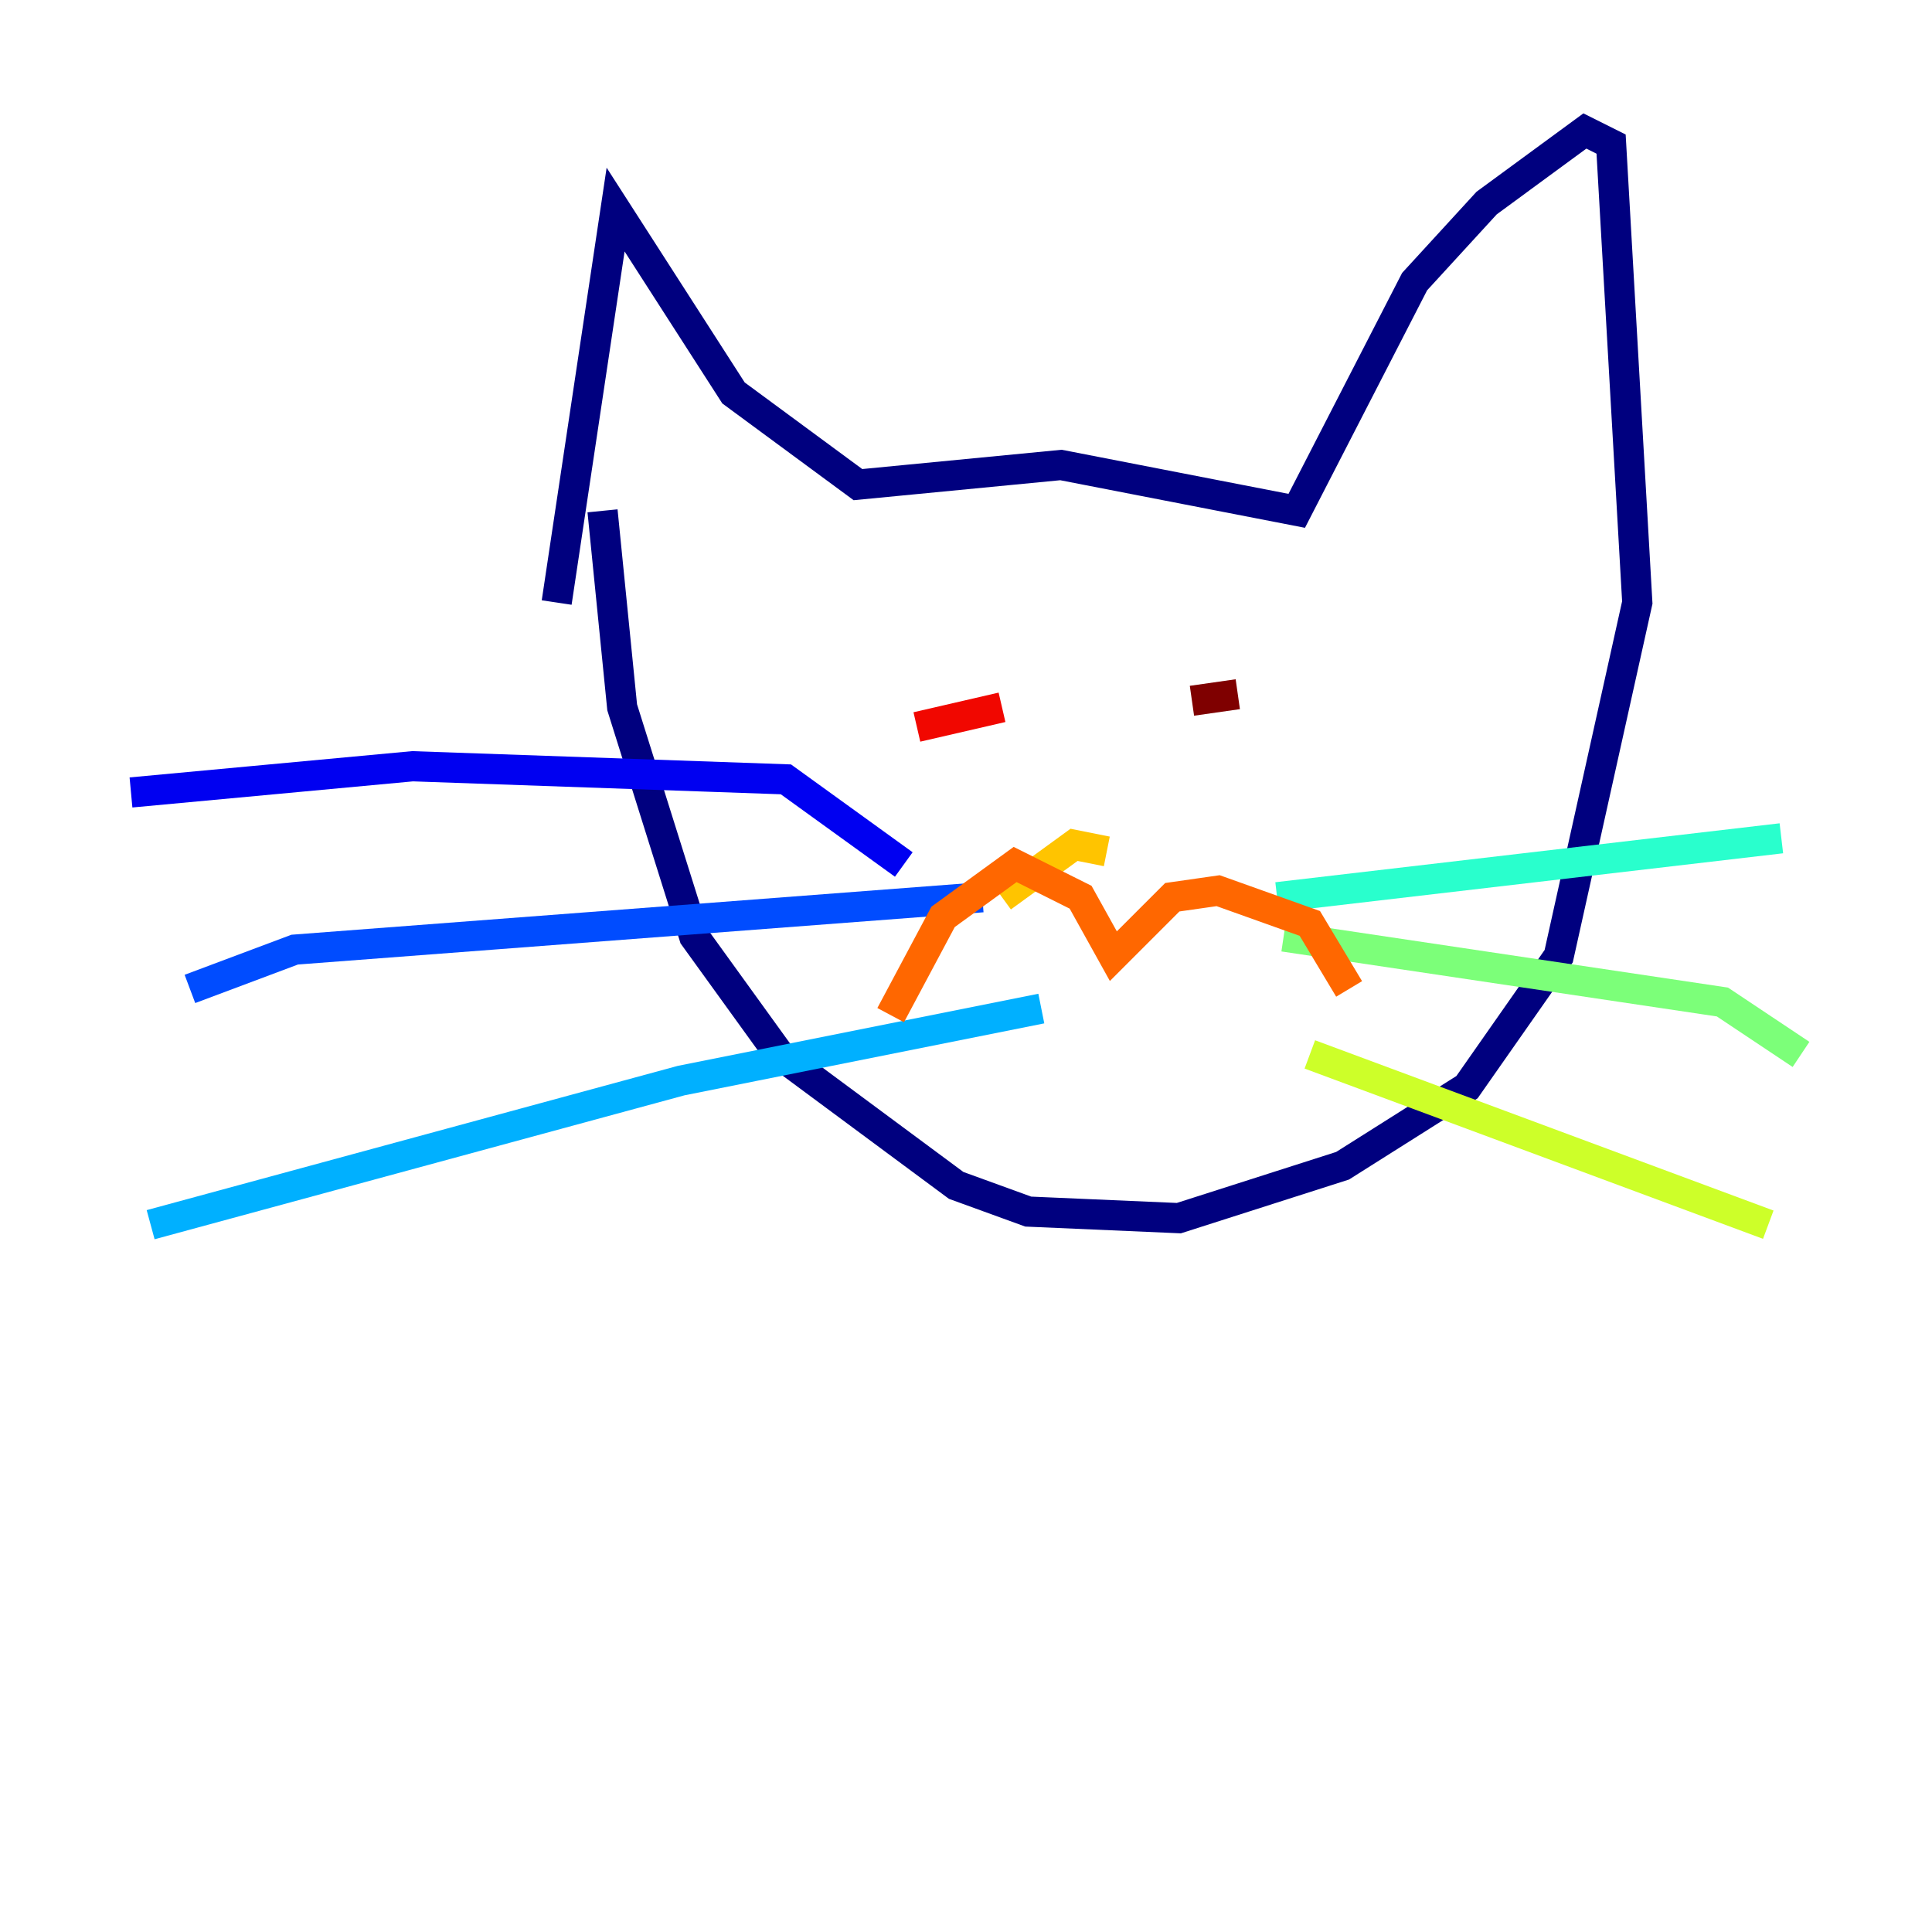<?xml version="1.0" encoding="utf-8" ?>
<svg baseProfile="tiny" height="128" version="1.2" viewBox="0,0,128,128" width="128" xmlns="http://www.w3.org/2000/svg" xmlns:ev="http://www.w3.org/2001/xml-events" xmlns:xlink="http://www.w3.org/1999/xlink"><defs /><polyline fill="none" points="36.881,39.919 40.786,13.885 48.597,26.034 56.841,32.108 70.291,30.807 85.912,33.844 93.722,18.658 98.495,13.451 105.003,8.678 106.739,9.546 108.475,39.919 103.268,63.349 97.193,72.027 88.949,77.234 78.102,80.705 68.122,80.271 63.349,78.536 51.634,69.858 45.993,62.047 41.22,46.861 39.919,33.844" stroke="#00007f" stroke-width="2" /><polyline fill="none" points="59.878,57.275 52.068,51.634 27.336,50.766 8.678,52.502" stroke="#0000f1" stroke-width="2" /><polyline fill="none" points="65.085,59.444 19.525,62.915 12.583,65.519" stroke="#004cff" stroke-width="2" /><polyline fill="none" points="68.99,66.82 45.125,71.593 9.98,81.139" stroke="#00b0ff" stroke-width="2" /><polyline fill="none" points="84.61,59.444 118.02,55.539" stroke="#29ffcd" stroke-width="2" /><polyline fill="none" points="85.044,62.047 114.115,66.386 119.322,69.858" stroke="#7cff79" stroke-width="2" /><polyline fill="none" points="86.78,69.858 117.153,81.139" stroke="#cdff29" stroke-width="2" /><polyline fill="none" points="73.329,56.407 71.159,55.973 66.386,59.444" stroke="#ffc400" stroke-width="2" /><polyline fill="none" points="59.01,67.254 62.481,60.746 67.254,57.275 71.593,59.444 73.763,63.349 77.668,59.444 80.705,59.01 86.78,61.18 89.383,65.519" stroke="#ff6700" stroke-width="2" /><polyline fill="none" points="60.746,48.163 66.386,46.861" stroke="#f10700" stroke-width="2" /><polyline fill="none" points="78.969,46.427 82.007,45.993" stroke="#7f0000" stroke-width="2" /></svg>